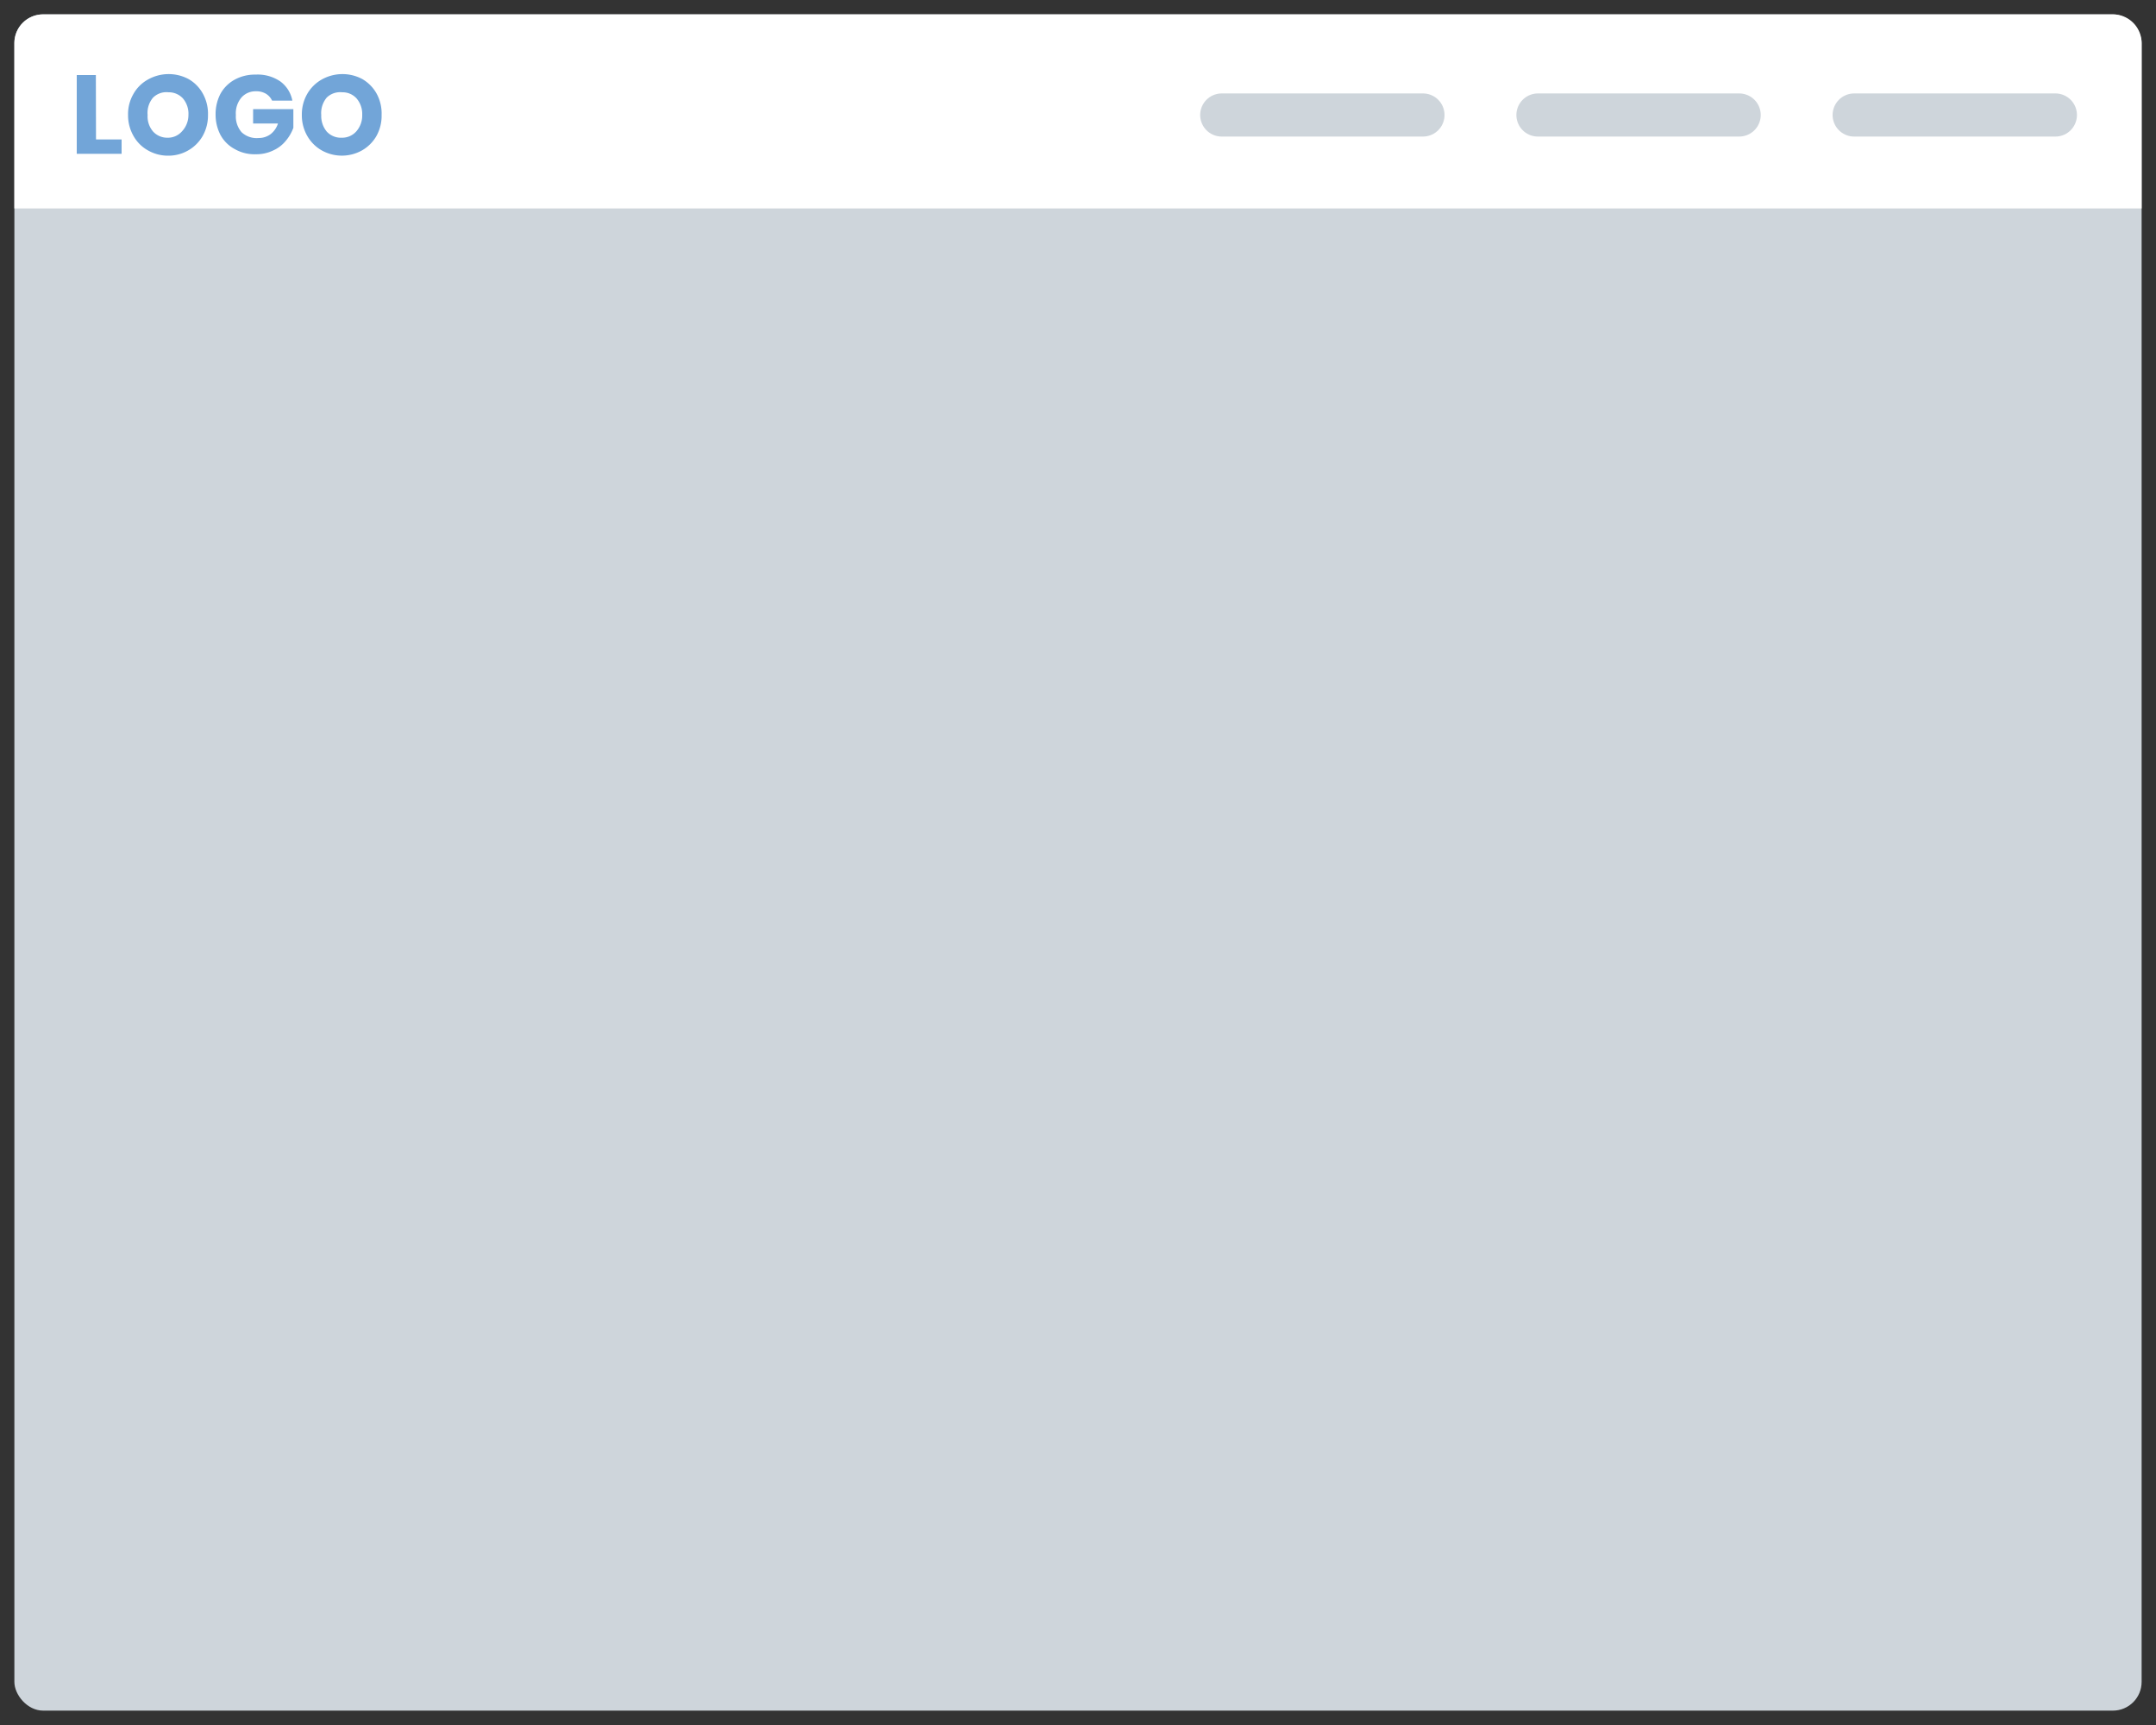 <svg id="Layer_1" data-name="Layer 1" xmlns="http://www.w3.org/2000/svg" viewBox="0 0 150 120"><rect x="0" y="0" width="150" height="120" fill="#333333" stroke="none"/><defs><style>.cls-1{fill:#ced5db;}.cls-2{fill:#fff;}.cls-3{fill:none;stroke:#ced5db;stroke-linecap:round;stroke-linejoin:round;stroke-width:3px;}.cls-4{fill:#72a5d8;}</style></defs><rect class="cls-1" x="1" y="1" width="148" height="118" rx="2"/><path class="cls-2" d="M3,1H147a2,2,0,0,1,2,2V14.5a0,0,0,0,1,0,0H1a0,0,0,0,1,0,0V3A2,2,0,0,1,3,1Z"/><line class="cls-3" x1="99" y1="8" x2="85" y2="8"/><line class="cls-3" x1="121" y1="8" x2="107" y2="8"/><line class="cls-3" x1="143" y1="8" x2="129" y2="8"/><path class="cls-4" d="M6.68,9.7H8.46v1H5.34V5.22H6.67Z"/><path class="cls-4" d="M13.1,5.49a2.6,2.6,0,0,1,1,1A2.88,2.88,0,0,1,14.47,8a2.88,2.88,0,0,1-.37,1.46,2.69,2.69,0,0,1-1,1,2.74,2.74,0,0,1-1.4.37,2.8,2.8,0,0,1-1.41-.37,2.6,2.6,0,0,1-1-1A2.88,2.88,0,0,1,8.91,8a2.79,2.79,0,0,1,.37-1.46,2.6,2.6,0,0,1,1-1A2.94,2.94,0,0,1,13.1,5.49Zm-2.45,1.3A1.63,1.63,0,0,0,10.27,8a1.61,1.61,0,0,0,.38,1.15,1.33,1.33,0,0,0,1,.43,1.3,1.3,0,0,0,1-.43A1.66,1.66,0,0,0,13.11,8a1.65,1.65,0,0,0-.38-1.15,1.33,1.33,0,0,0-1-.43A1.32,1.32,0,0,0,10.65,6.79Z"/><path class="cls-4" d="M19.51,5.67A2.15,2.15,0,0,1,20.34,7H18.93a1.11,1.11,0,0,0-.43-.48,1.29,1.29,0,0,0-.69-.17,1.31,1.31,0,0,0-1,.42A1.7,1.7,0,0,0,16.41,8a1.68,1.68,0,0,0,.4,1.2A1.53,1.53,0,0,0,18,9.6a1.37,1.37,0,0,0,.83-.27,1.53,1.53,0,0,0,.51-.74H17.61v-1h2.8v1.3a3,3,0,0,1-.53.91,2.4,2.4,0,0,1-.88.67,2.69,2.69,0,0,1-1.21.26,2.75,2.75,0,0,1-1.46-.36,2.43,2.43,0,0,1-1-1A3.05,3.05,0,0,1,15,8a3.07,3.07,0,0,1,.33-1.46,2.5,2.5,0,0,1,1-1,2.91,2.91,0,0,1,1.45-.35A2.78,2.78,0,0,1,19.51,5.67Z"/><path class="cls-4" d="M25.19,5.49a2.67,2.67,0,0,1,1,1A2.88,2.88,0,0,1,26.55,8a2.88,2.88,0,0,1-.36,1.46,2.69,2.69,0,0,1-1,1,2.87,2.87,0,0,1-2.81,0,2.69,2.69,0,0,1-1-1A2.88,2.88,0,0,1,21,8a2.88,2.88,0,0,1,.37-1.46,2.69,2.69,0,0,1,1-1A2.94,2.94,0,0,1,25.19,5.49Zm-2.46,1.3A1.68,1.68,0,0,0,22.35,8a1.7,1.7,0,0,0,.38,1.15,1.34,1.34,0,0,0,1.05.43,1.31,1.31,0,0,0,1-.43A1.66,1.66,0,0,0,25.2,8a1.66,1.66,0,0,0-.39-1.15,1.3,1.3,0,0,0-1-.43A1.34,1.34,0,0,0,22.73,6.79Z"/></svg>